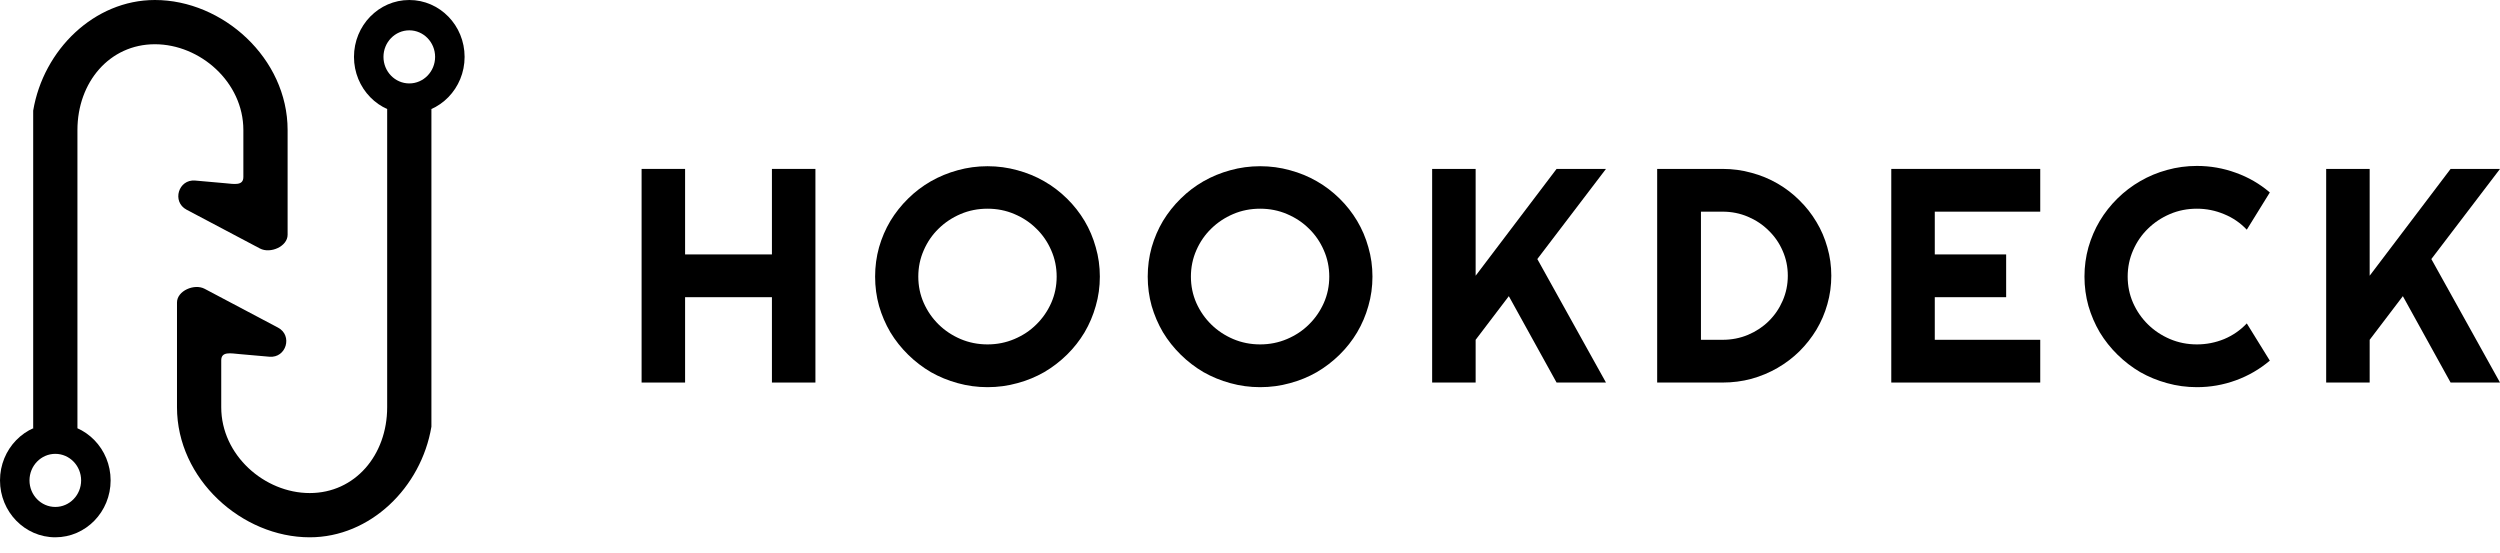 <svg width="113" height="25" viewBox="0 0 113 25" fill="none" xmlns="http://www.w3.org/2000/svg">
<path d="M30.966 17.291H29V7.635H30.966V11.5H34.891V7.635H36.857V17.291H34.891V13.433H30.966V17.291Z" fill="black"/>
<path d="M49.713 12.503C49.713 12.961 49.652 13.403 49.528 13.83C49.41 14.252 49.241 14.649 49.022 15.022C48.802 15.39 48.537 15.727 48.227 16.032C47.916 16.337 47.574 16.6 47.199 16.82C46.825 17.035 46.421 17.201 45.987 17.318C45.553 17.439 45.103 17.5 44.637 17.5C44.172 17.5 43.722 17.439 43.288 17.318C42.859 17.201 42.455 17.035 42.075 16.82C41.701 16.6 41.358 16.337 41.048 16.032C40.737 15.727 40.47 15.39 40.246 15.022C40.027 14.649 39.856 14.252 39.733 13.83C39.614 13.403 39.555 12.961 39.555 12.503C39.555 12.046 39.614 11.603 39.733 11.177C39.856 10.75 40.027 10.353 40.246 9.985C40.47 9.617 40.737 9.28 41.048 8.975C41.358 8.669 41.701 8.409 42.075 8.194C42.455 7.978 42.859 7.812 43.288 7.695C43.722 7.574 44.172 7.513 44.637 7.513C45.103 7.513 45.553 7.574 45.987 7.695C46.421 7.812 46.825 7.978 47.199 8.194C47.574 8.409 47.916 8.669 48.227 8.975C48.537 9.28 48.802 9.617 49.022 9.985C49.241 10.353 49.41 10.75 49.528 11.177C49.652 11.603 49.713 12.046 49.713 12.503ZM47.761 12.503C47.761 12.081 47.679 11.684 47.514 11.311C47.35 10.934 47.126 10.609 46.843 10.335C46.565 10.057 46.233 9.837 45.85 9.675C45.471 9.513 45.067 9.433 44.637 9.433C44.204 9.433 43.797 9.513 43.418 9.675C43.039 9.837 42.708 10.057 42.425 10.335C42.142 10.609 41.918 10.934 41.754 11.311C41.589 11.684 41.507 12.081 41.507 12.503C41.507 12.925 41.589 13.323 41.754 13.695C41.918 14.063 42.142 14.387 42.425 14.665C42.708 14.943 43.039 15.163 43.418 15.325C43.797 15.486 44.204 15.567 44.637 15.567C45.067 15.567 45.471 15.486 45.85 15.325C46.233 15.163 46.565 14.943 46.843 14.665C47.126 14.387 47.35 14.063 47.514 13.695C47.679 13.323 47.761 12.925 47.761 12.503Z" fill="black"/>
<path d="M62.035 12.503C62.035 12.961 61.974 13.403 61.85 13.83C61.732 14.252 61.563 14.649 61.343 15.022C61.124 15.39 60.859 15.727 60.549 16.032C60.238 16.337 59.896 16.6 59.521 16.82C59.147 17.035 58.743 17.201 58.309 17.318C57.875 17.439 57.425 17.5 56.959 17.5C56.493 17.5 56.044 17.439 55.61 17.318C55.181 17.201 54.776 17.035 54.397 16.82C54.023 16.6 53.68 16.337 53.37 16.032C53.059 15.727 52.792 15.39 52.568 15.022C52.349 14.649 52.178 14.252 52.055 13.83C51.936 13.403 51.877 12.961 51.877 12.503C51.877 12.046 51.936 11.603 52.055 11.177C52.178 10.75 52.349 10.353 52.568 9.985C52.792 9.617 53.059 9.28 53.37 8.975C53.68 8.669 54.023 8.409 54.397 8.194C54.776 7.978 55.181 7.812 55.61 7.695C56.044 7.574 56.493 7.513 56.959 7.513C57.425 7.513 57.875 7.574 58.309 7.695C58.743 7.812 59.147 7.978 59.521 8.194C59.896 8.409 60.238 8.669 60.549 8.975C60.859 9.28 61.124 9.617 61.343 9.985C61.563 10.353 61.732 10.75 61.85 11.177C61.974 11.603 62.035 12.046 62.035 12.503ZM60.083 12.503C60.083 12.081 60.001 11.684 59.836 11.311C59.672 10.934 59.448 10.609 59.165 10.335C58.886 10.057 58.555 9.837 58.172 9.675C57.793 9.513 57.389 9.433 56.959 9.433C56.526 9.433 56.119 9.513 55.74 9.675C55.361 9.837 55.03 10.057 54.747 10.335C54.464 10.609 54.24 10.934 54.075 11.311C53.911 11.684 53.829 12.081 53.829 12.503C53.829 12.925 53.911 13.323 54.075 13.695C54.24 14.063 54.464 14.387 54.747 14.665C55.03 14.943 55.361 15.163 55.74 15.325C56.119 15.486 56.526 15.567 56.959 15.567C57.389 15.567 57.793 15.486 58.172 15.325C58.555 15.163 58.886 14.943 59.165 14.665C59.448 14.387 59.672 14.063 59.836 13.695C60.001 13.323 60.083 12.925 60.083 12.503Z" fill="black"/>
<path d="M66.699 17.291H64.733V7.635H66.699V12.463L70.357 7.635H72.59L69.487 11.709L72.59 17.291H70.357L68.199 13.386L66.699 15.359V17.291Z" fill="black"/>
<path d="M82.775 12.463C82.775 12.907 82.715 13.336 82.597 13.749C82.482 14.158 82.318 14.541 82.103 14.901C81.889 15.255 81.633 15.581 81.336 15.877C81.039 16.169 80.708 16.42 80.343 16.631C79.978 16.842 79.585 17.006 79.165 17.123C78.749 17.235 78.315 17.291 77.863 17.291H74.904V7.635H77.863C78.315 7.635 78.749 7.693 79.165 7.81C79.585 7.922 79.978 8.084 80.343 8.295C80.708 8.506 81.039 8.759 81.336 9.056C81.633 9.347 81.889 9.673 82.103 10.032C82.318 10.387 82.482 10.771 82.597 11.184C82.715 11.592 82.775 12.018 82.775 12.463ZM80.809 12.463C80.809 12.063 80.731 11.689 80.576 11.338C80.425 10.988 80.215 10.683 79.945 10.423C79.681 10.158 79.368 9.949 79.007 9.796C78.651 9.644 78.269 9.567 77.863 9.567H76.883V15.359H77.863C78.269 15.359 78.651 15.284 79.007 15.136C79.368 14.984 79.681 14.777 79.945 14.517C80.215 14.252 80.425 13.944 80.576 13.594C80.731 13.24 80.809 12.863 80.809 12.463Z" fill="black"/>
<path d="M92.219 17.291H85.486V7.635H92.219V9.567H87.452V11.5H90.678V13.433H87.452V15.359H92.219V17.291Z" fill="black"/>
<path d="M102.596 16.301C102.139 16.687 101.628 16.984 101.062 17.19C100.495 17.397 99.909 17.5 99.301 17.5C98.835 17.5 98.385 17.439 97.952 17.318C97.522 17.201 97.118 17.035 96.739 16.82C96.365 16.6 96.022 16.337 95.712 16.032C95.401 15.727 95.134 15.39 94.91 15.022C94.691 14.649 94.52 14.252 94.397 13.83C94.278 13.403 94.218 12.961 94.218 12.503C94.218 12.046 94.278 11.603 94.397 11.177C94.52 10.75 94.691 10.353 94.91 9.985C95.134 9.612 95.401 9.273 95.712 8.968C96.022 8.663 96.365 8.402 96.739 8.187C97.118 7.967 97.522 7.799 97.952 7.682C98.385 7.561 98.835 7.5 99.301 7.5C99.909 7.5 100.495 7.603 101.062 7.81C101.628 8.012 102.139 8.308 102.596 8.699L101.555 10.382C101.267 10.077 100.927 9.843 100.534 9.682C100.141 9.516 99.73 9.433 99.301 9.433C98.867 9.433 98.461 9.513 98.082 9.675C97.703 9.837 97.372 10.057 97.089 10.335C96.805 10.609 96.582 10.934 96.417 11.311C96.253 11.684 96.171 12.081 96.171 12.503C96.171 12.925 96.253 13.323 96.417 13.695C96.582 14.063 96.805 14.387 97.089 14.665C97.372 14.943 97.703 15.163 98.082 15.325C98.461 15.486 98.867 15.567 99.301 15.567C99.73 15.567 100.141 15.486 100.534 15.325C100.927 15.159 101.267 14.923 101.555 14.618L102.596 16.301Z" fill="black"/>
<path d="M107.109 17.291H105.143V7.635H107.109V12.463L110.767 7.635H113L109.897 11.709L113 17.291H110.767L108.609 13.386L107.109 15.359V17.291Z" fill="black"/>
<path d="M7 2.18557e-07C4.265 2.18557e-07 1.963 2.247 1.5 5L1.5 19.357H3.5C3.5 19.357 3.5 8.042 3.5 5.878C3.5 3.713 4.955 2 7 2C9.046 2 11 3.713 11 5.878C11 8.042 11 8 11 8C11 8.411 10.574 8.316 10.164 8.28L8.822 8.161C8.062 8.094 7.758 9.12 8.433 9.478L11.75 11.232C12.216 11.479 13 11.141 13 10.613V5.878C13 2.631 10.068 2.18557e-07 7 2.18557e-07Z" fill="black"/>
<path fill-rule="evenodd" clip-rule="evenodd" d="M2.5 22.914C3.144 22.914 3.667 22.377 3.667 21.714C3.667 21.052 3.144 20.514 2.5 20.514C1.856 20.514 1.333 21.052 1.333 21.714C1.333 22.377 1.856 22.914 2.5 22.914ZM2.5 24.286C3.881 24.286 5 23.134 5 21.714C5 20.294 3.881 19.143 2.5 19.143C1.119 19.143 0 20.294 0 21.714C0 23.134 1.119 24.286 2.5 24.286Z" fill="black"/>
<path d="M14 24.286C16.735 24.286 19.037 22.039 19.5 19.286V4.929H17.5C17.5 4.929 17.5 16.244 17.5 18.408C17.5 20.572 16.046 22.286 14 22.286C11.954 22.286 10 20.572 10 18.408C10 16.244 10 16.286 10 16.286C10 15.875 10.426 15.97 10.836 16.006L12.178 16.124C12.938 16.191 13.242 15.165 12.566 14.808L9.25 13.054C8.784 12.807 8 13.145 8 13.672V18.408C8 21.654 10.932 24.286 14 24.286Z" fill="black"/>
<path fill-rule="evenodd" clip-rule="evenodd" d="M18.5 1.371C17.856 1.371 17.333 1.909 17.333 2.571C17.333 3.234 17.856 3.771 18.5 3.771C19.144 3.771 19.667 3.234 19.667 2.571C19.667 1.909 19.144 1.371 18.5 1.371ZM18.5 0C17.119 -1.20706e-07 16 1.151 16 2.571C16 3.992 17.119 5.143 18.5 5.143C19.881 5.143 21 3.992 21 2.571C21 1.151 19.881 1.20706e-07 18.5 0Z" fill="black"/>
</svg>
